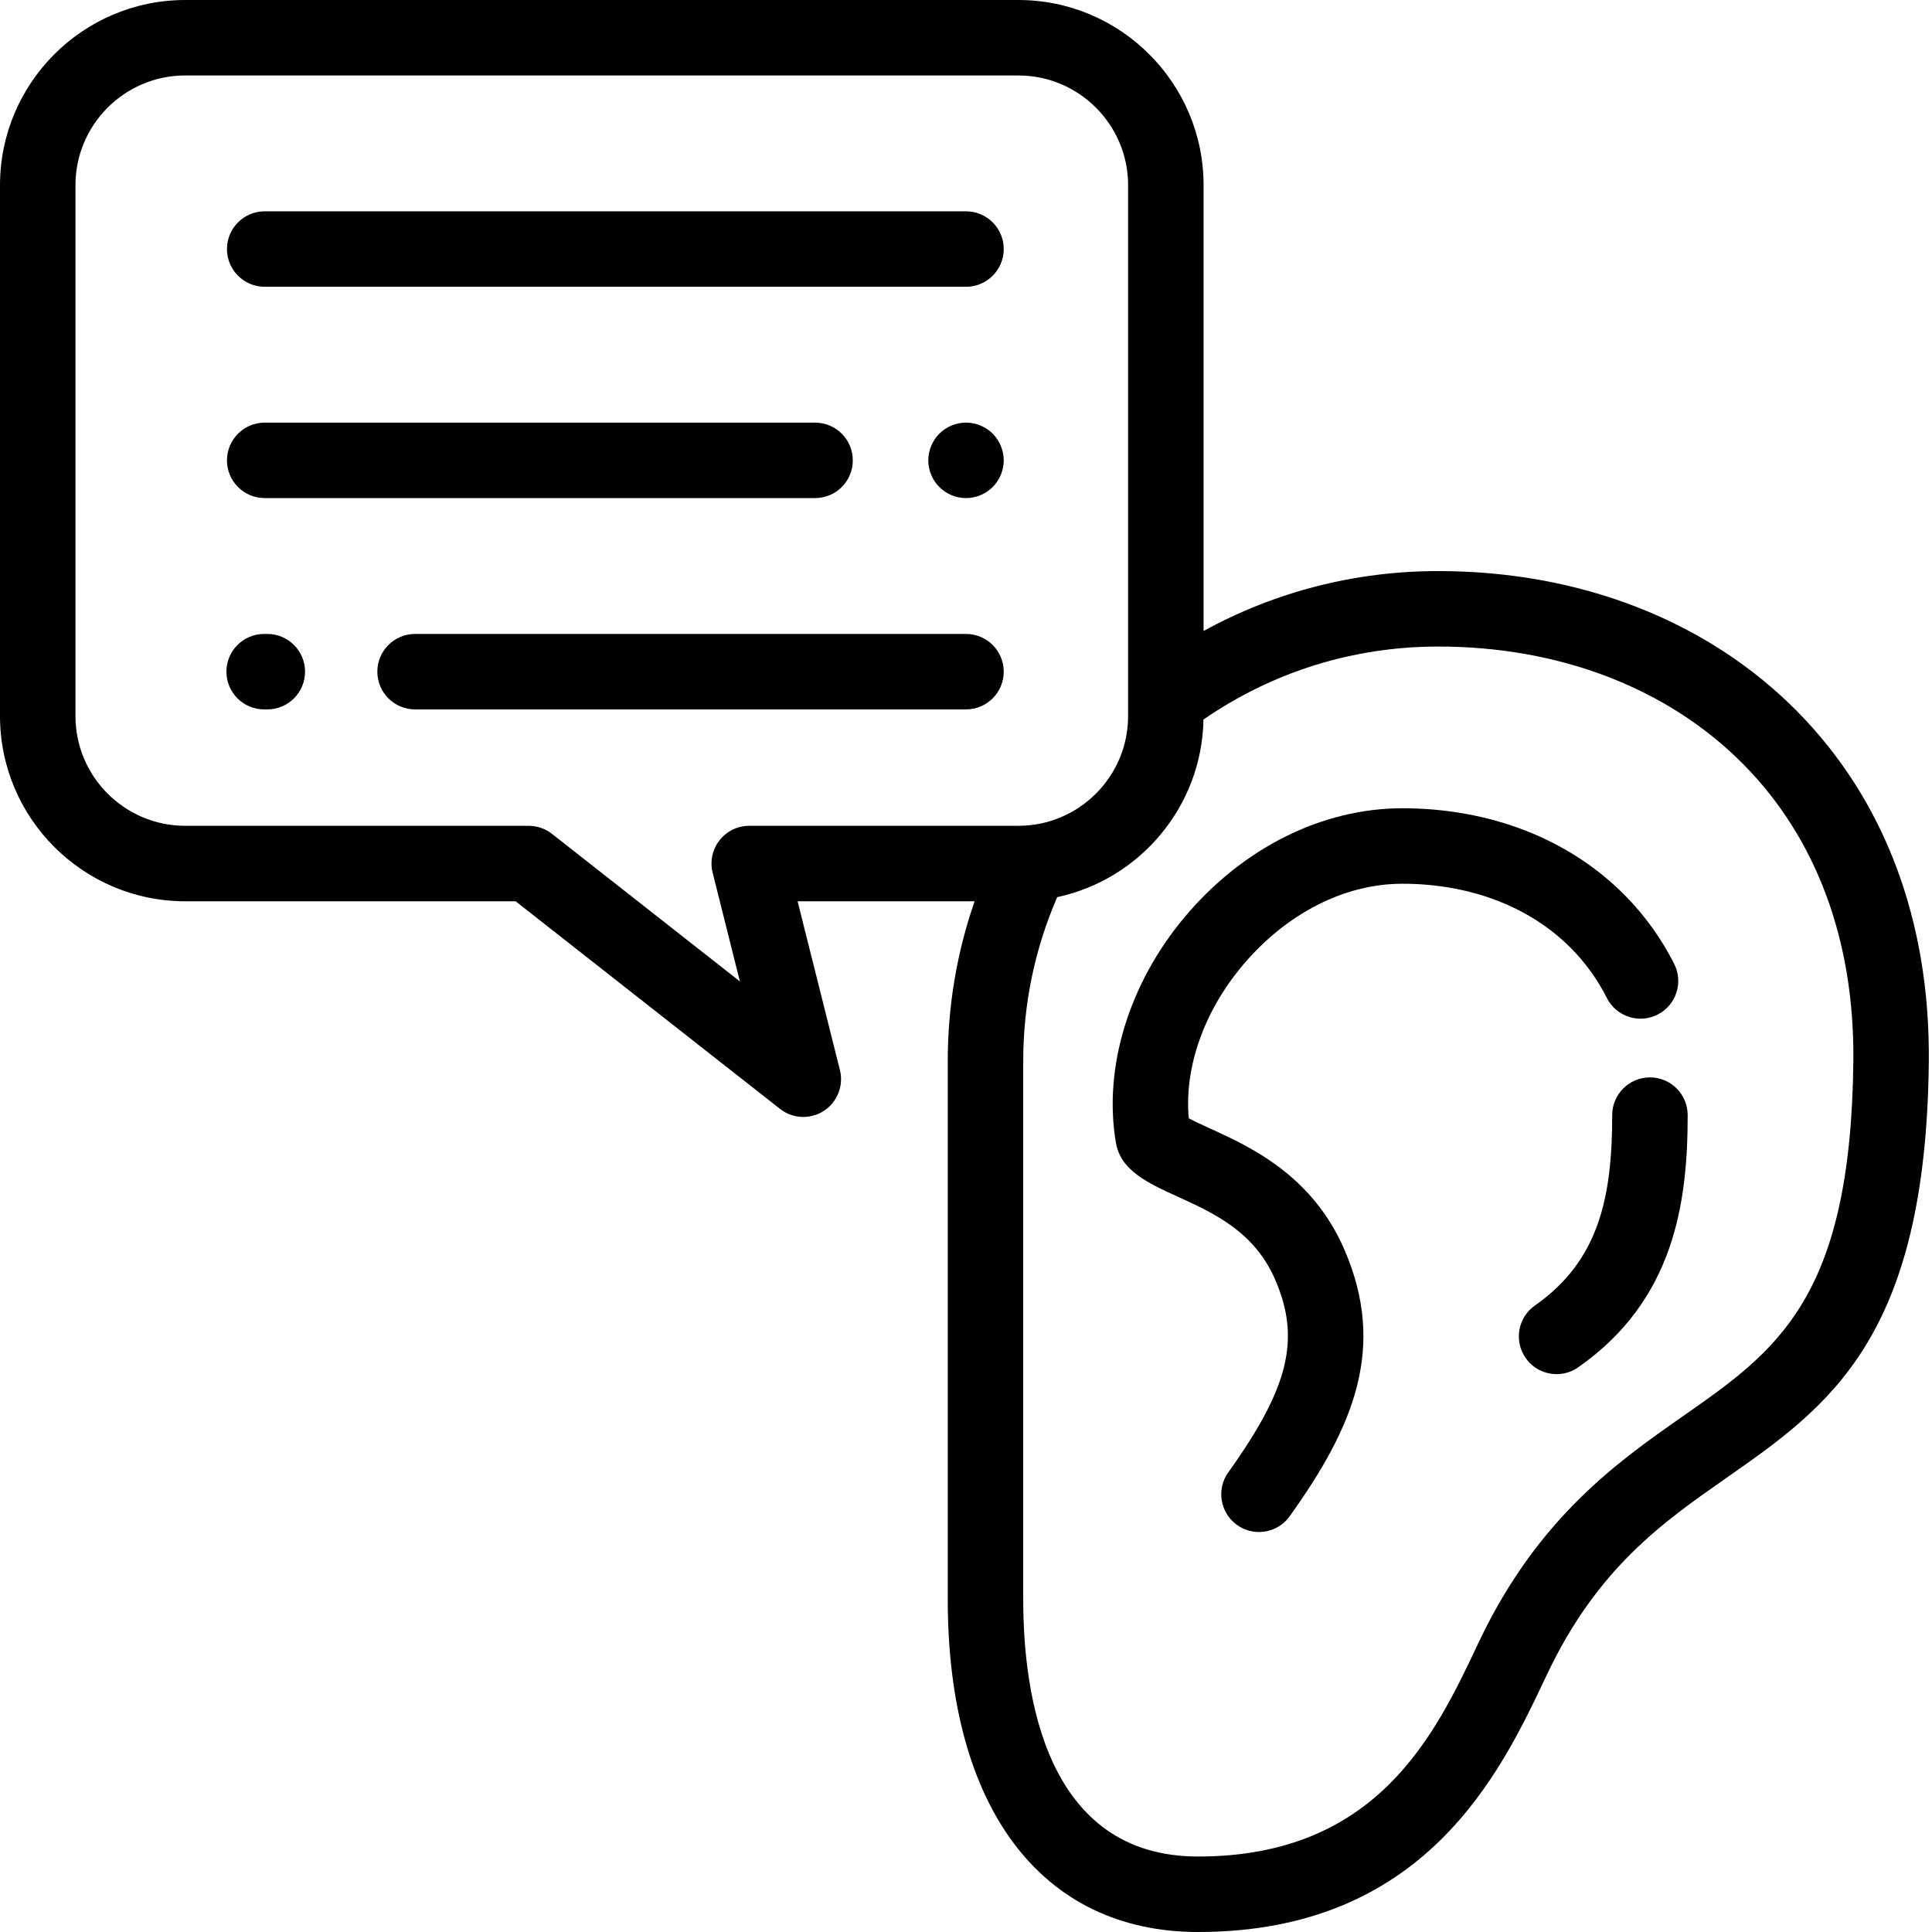 <svg height="512pt" viewBox="0 0 512 512.001" width="512pt" xmlns="http://www.w3.org/2000/svg"><path d="m476.203 188.449c-23.684-23.934-57.438-37.109-95.047-37.109-22.035 0-43.215 5.457-62.195 15.875v-118.137c0-27.062-22.02-49.078-49.082-49.078h-220.797c-27.066 0-49.082 22.02-49.082 49.078v140.688c0 27.062 22.02 49.082 49.082 49.082h87.562l70.066 55.02c1.805 1.418 3.984 2.133 6.176 2.133 1.887 0 3.781-.531 5.441-1.609 3.586-2.324 5.297-6.672 4.258-10.82l-11.211-44.723h46.91c-4.73 13.602-7.121 27.836-7.121 42.492v142.492c0 55.207 24.805 88.168 66.352 88.168 60.199 0 80.176-42.266 92.105-67.512l.297-.629c13.375-28.289 30.73-40.414 47.523-52.148 27.227-19.027 52.945-37 53.715-110.273.387-37.344-11.699-69.5-34.953-92.988zm-277.645 30.398c-3.078 0-5.988 1.418-7.883 3.848-1.895 2.426-2.566 5.594-1.816 8.582l7.223 28.812-49.805-39.109c-1.766-1.383-3.938-2.133-6.18-2.133h-91.02c-16.035 0-29.078-13.047-29.078-29.082v-140.688c0-16.031 13.043-29.078 29.078-29.078h220.801c16.035 0 29.082 13.047 29.082 29.078v140.688c0 16.035-13.047 29.082-29.082 29.082zm292.598 62.379c-.66 62.988-20.305 76.715-45.18 94.098-17.148 11.98-38.496 26.895-54.137 59.977l-.297.633c-11.184 23.66-26.496 56.066-74.031 56.066-40.328 0-46.348-42.711-46.348-68.168v-142.492c0-15.18 3.035-29.82 9.012-43.59 21.848-4.684 38.336-23.945 38.762-47.066 18.359-12.668 39.77-19.344 62.219-19.344 32.227 0 60.934 11.07 80.832 31.18 19.414 19.609 29.5 46.828 29.168 78.707zm0 0"/><path d="m425.832 264.469c2.492 4.93 8.504 6.906 13.434 4.418 4.934-2.492 6.906-8.508 4.418-13.438-3.414-6.754-7.824-12.883-13.102-18.215-14.699-14.852-35.633-23.035-58.953-23.035-21.207 0-42.176 10.445-57.531 28.652-14.902 17.664-21.77 40.082-18.367 59.977 1.27 7.398 8.316 10.621 16.484 14.352 9.461 4.316 20.184 9.207 25.691 21.879 6.836 15.734 3.711 28.633-12.391 51.121-3.215 4.488-2.18 10.734 2.309 13.953 1.766 1.262 3.801 1.867 5.812 1.867 3.117 0 6.188-1.449 8.141-4.18 16.891-23.586 25.812-44.641 14.469-70.734-8.562-19.711-24.914-27.168-35.727-32.102-1.566-.715-3.863-1.762-5.48-2.621-1.234-13.395 4-28.352 14.348-40.617 11.547-13.691 26.945-21.547 42.242-21.547 17.938 0 33.824 6.074 44.738 17.109 3.809 3.844 6.996 8.273 9.465 13.16zm0 0"/><path d="m437.25 285.52c-5.523 0-10 4.48-10 10 0 21.695-3.48 38.574-20.465 50.441-4.527 3.164-5.633 9.398-2.469 13.926 1.941 2.781 5.047 4.273 8.203 4.273 1.98 0 3.977-.586 5.719-1.805 25.562-17.859 29.012-43.809 29.012-66.836 0-5.52-4.477-10-10-10zm0 0"/><path d="m70.148 76h185.852c5.523 0 10-4.477 10-10s-4.477-10-10-10h-185.852c-5.523 0-10 4.477-10 10s4.477 10 10 10zm0 0"/><path d="m256.004 112c-2.641 0-5.211 1.07-7.07 2.93-1.859 1.859-2.93 4.43-2.93 7.07 0 2.629 1.07 5.211 2.93 7.07 1.859 1.859 4.43 2.93 7.07 2.93 2.629 0 5.211-1.07 7.07-2.93 1.859-1.859 2.93-4.441 2.93-7.07s-1.07-5.211-2.93-7.07c-1.859-1.859-4.441-2.93-7.07-2.93zm0 0"/><path d="m70.148 132h145.852c5.523 0 10-4.477 10-10s-4.477-10-10-10h-145.852c-5.523 0-10 4.477-10 10s4.477 10 10 10zm0 0"/><path d="m256 168h-146c-5.523 0-10 4.477-10 10s4.477 10 10 10h146c5.523 0 10-4.477 10-10s-4.477-10-10-10zm0 0"/><path d="m70.84 168h-.84c-5.523 0-10 4.477-10 10s4.477 10 10 10h.84c5.52 0 10-4.477 10-10s-4.48-10-10-10zm0 0"/></svg>